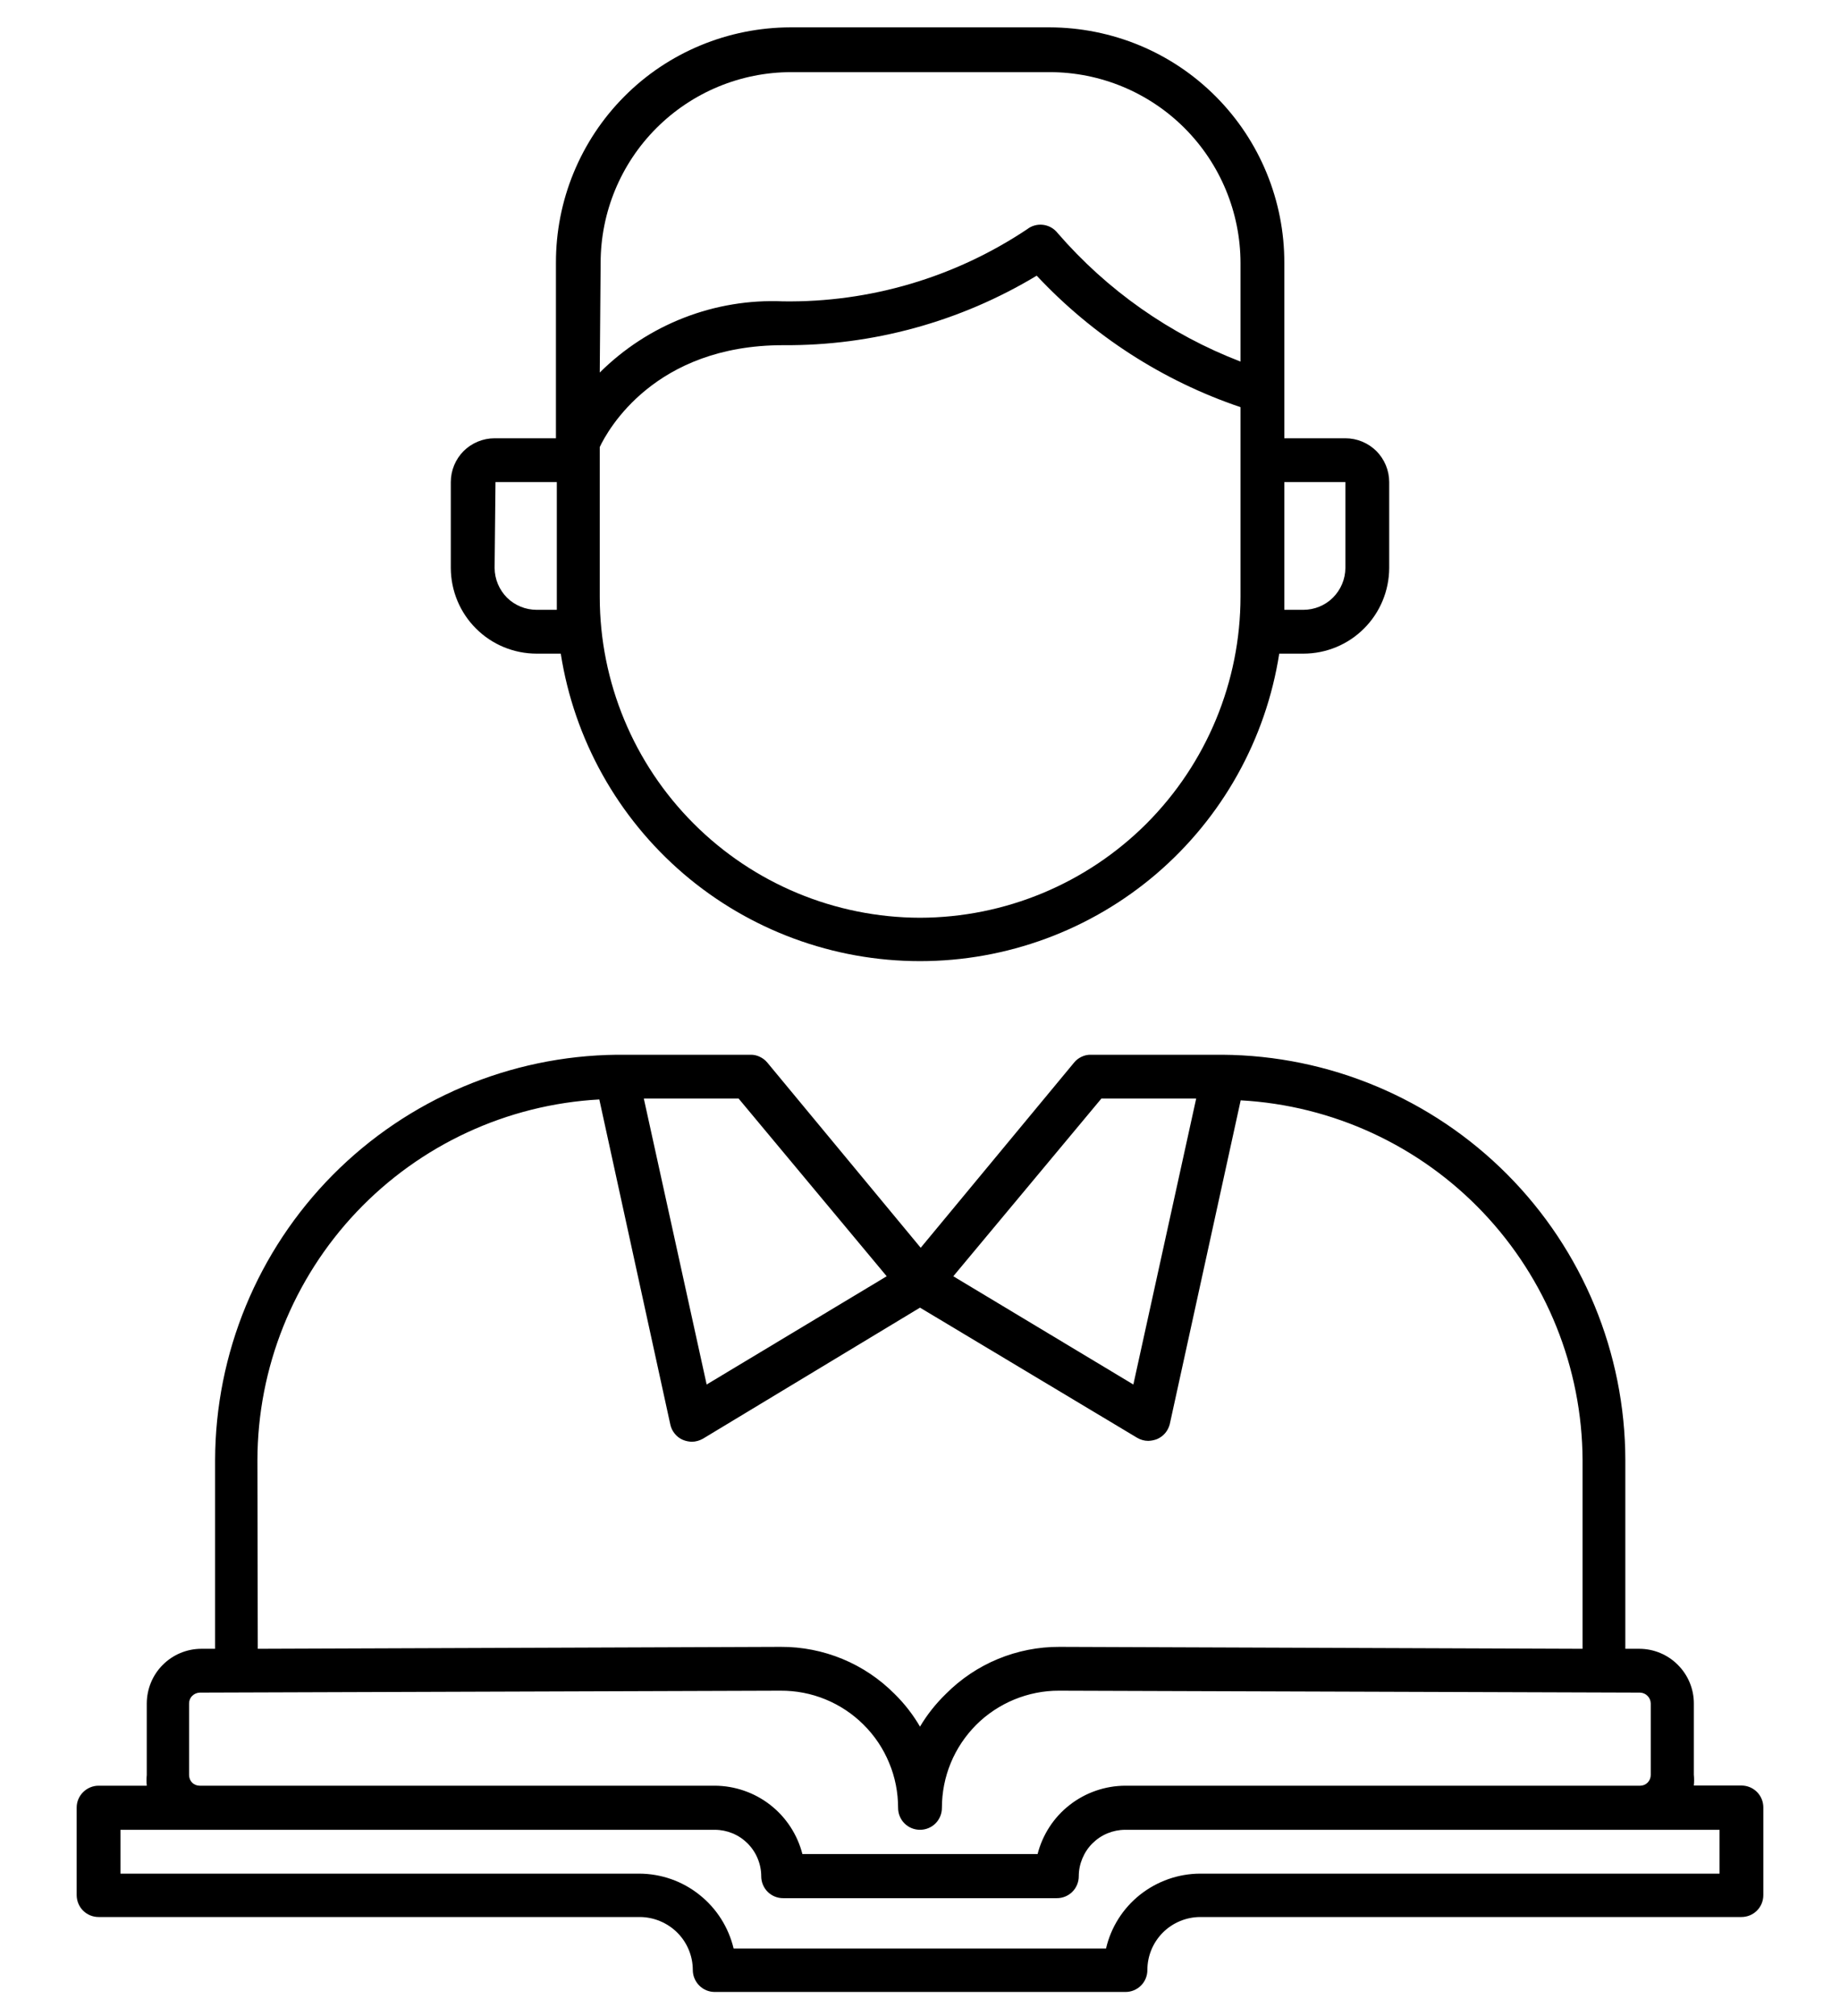 <svg width="21" height="23" viewBox="0 0 21 23" fill="none" xmlns="http://www.w3.org/2000/svg">
<path d="M6.125 7.457H6.4C6.553 8.435 7.05 9.325 7.802 9.969C8.554 10.612 9.511 10.965 10.5 10.965C11.489 10.965 12.446 10.612 13.198 9.969C13.95 9.325 14.447 8.435 14.6 7.457H14.875C15.134 7.457 15.383 7.355 15.567 7.171C15.751 6.988 15.854 6.739 15.855 6.48V5.5C15.855 5.367 15.802 5.24 15.709 5.146C15.615 5.053 15.488 5 15.355 5H14.658V3C14.659 2.648 14.59 2.299 14.456 1.973C14.322 1.647 14.125 1.351 13.876 1.101C13.627 0.851 13.332 0.653 13.007 0.518C12.681 0.383 12.332 0.313 11.98 0.312H9.02C8.668 0.313 8.319 0.383 7.994 0.518C7.669 0.653 7.373 0.851 7.125 1.101C6.876 1.351 6.68 1.647 6.546 1.973C6.412 2.299 6.344 2.648 6.345 3V5H5.645C5.512 5 5.385 5.053 5.291 5.146C5.198 5.24 5.145 5.367 5.145 5.5V6.48C5.146 6.739 5.249 6.988 5.433 7.171C5.617 7.355 5.866 7.457 6.125 7.457ZM10.5 10.47C9.531 10.468 8.602 10.082 7.917 9.396C7.232 8.711 6.846 7.782 6.845 6.812V5.1C6.938 4.902 7.473 3.938 8.938 3.938C9.957 3.946 10.959 3.671 11.832 3.145C12.472 3.829 13.271 4.345 14.158 4.645V6.808C14.157 7.778 13.771 8.708 13.086 9.395C12.4 10.081 11.47 10.468 10.5 10.47ZM15.355 5.5V6.48C15.354 6.607 15.303 6.728 15.213 6.818C15.124 6.907 15.002 6.957 14.875 6.957H14.658V5.5H15.355ZM6.855 3C6.855 2.423 7.084 1.869 7.492 1.461C7.9 1.053 8.453 0.823 9.03 0.823H11.98C12.557 0.823 13.111 1.053 13.519 1.461C13.927 1.869 14.157 2.423 14.158 3V4.125C13.352 3.815 12.635 3.311 12.07 2.658C12.029 2.606 11.97 2.573 11.905 2.565C11.84 2.557 11.774 2.575 11.723 2.615C10.899 3.165 9.928 3.452 8.938 3.438C8.552 3.421 8.166 3.485 7.806 3.625C7.446 3.765 7.119 3.978 6.845 4.25L6.855 3ZM5.655 5.5H6.355V6.957H6.125C5.998 6.957 5.876 6.907 5.786 6.818C5.697 6.728 5.646 6.607 5.645 6.48L5.655 5.5ZM1.125 21.87H7.303C7.463 21.871 7.616 21.935 7.73 22.048C7.843 22.161 7.907 22.315 7.907 22.475C7.907 22.541 7.934 22.605 7.981 22.652C8.028 22.699 8.091 22.725 8.158 22.725H12.845C12.911 22.725 12.975 22.699 13.022 22.652C13.069 22.605 13.095 22.541 13.095 22.475C13.095 22.315 13.158 22.162 13.271 22.048C13.384 21.935 13.537 21.871 13.697 21.87H19.875C19.941 21.87 20.005 21.844 20.052 21.797C20.099 21.75 20.125 21.686 20.125 21.62V20.62C20.125 20.554 20.099 20.49 20.052 20.443C20.005 20.396 19.941 20.37 19.875 20.37H19.332C19.336 20.329 19.336 20.288 19.332 20.247V19.433C19.332 19.268 19.266 19.11 19.15 18.994C19.034 18.877 18.877 18.811 18.712 18.81H18.55V16.657C18.548 15.436 18.064 14.264 17.202 13.398C16.34 12.532 15.172 12.041 13.95 12.033H12.45C12.413 12.032 12.377 12.04 12.344 12.056C12.31 12.072 12.281 12.094 12.258 12.123L10.508 14.235L8.758 12.123C8.734 12.094 8.705 12.072 8.671 12.056C8.638 12.04 8.602 12.032 8.565 12.033H7.04C5.821 12.046 4.657 12.538 3.798 13.404C2.94 14.27 2.458 15.439 2.455 16.657V18.81H2.295C2.131 18.811 1.973 18.877 1.857 18.994C1.741 19.11 1.676 19.268 1.675 19.433V20.25C1.671 20.291 1.671 20.332 1.675 20.372H1.125C1.059 20.372 0.995 20.399 0.948 20.446C0.901 20.493 0.875 20.556 0.875 20.622V21.622C0.876 21.688 0.902 21.751 0.949 21.798C0.996 21.844 1.059 21.87 1.125 21.87ZM12.57 12.533H13.652L12.935 15.795L10.88 14.56L12.57 12.533ZM10.12 14.56L8.065 15.795L7.348 12.533H8.43L10.12 14.56ZM2.938 16.657C2.94 15.603 3.346 14.59 4.071 13.825C4.797 13.06 5.787 12.601 6.84 12.543L7.65 16.25C7.658 16.289 7.676 16.326 7.701 16.356C7.726 16.387 7.758 16.412 7.795 16.427C7.827 16.44 7.861 16.447 7.895 16.448C7.94 16.448 7.984 16.435 8.023 16.413L10.5 14.918L12.977 16.402C13.016 16.425 13.06 16.438 13.105 16.438C13.139 16.437 13.173 16.43 13.205 16.418C13.24 16.403 13.272 16.38 13.297 16.351C13.322 16.322 13.34 16.287 13.35 16.25L14.16 12.553C15.211 12.611 16.2 13.068 16.925 13.831C17.65 14.594 18.057 15.605 18.062 16.657V18.81L12.092 18.788C11.851 18.787 11.613 18.834 11.39 18.926C11.167 19.018 10.965 19.154 10.795 19.325C10.681 19.436 10.581 19.561 10.5 19.698C10.42 19.561 10.323 19.436 10.21 19.325C10.04 19.154 9.838 19.018 9.615 18.926C9.392 18.834 9.154 18.787 8.912 18.788L2.942 18.81L2.938 16.657ZM2.158 20.25V19.433C2.158 19.4 2.171 19.369 2.194 19.347C2.217 19.324 2.248 19.311 2.28 19.31L8.908 19.288C9.084 19.287 9.258 19.32 9.421 19.387C9.584 19.454 9.732 19.552 9.857 19.677C9.982 19.801 10.081 19.949 10.148 20.112C10.216 20.274 10.25 20.449 10.25 20.625C10.25 20.691 10.276 20.755 10.323 20.802C10.37 20.849 10.434 20.875 10.5 20.875C10.566 20.875 10.63 20.849 10.677 20.802C10.724 20.755 10.75 20.691 10.75 20.625C10.75 20.449 10.784 20.275 10.851 20.113C10.918 19.95 11.017 19.803 11.141 19.678C11.265 19.554 11.413 19.456 11.575 19.389C11.738 19.322 11.912 19.287 12.088 19.288L18.718 19.31C18.75 19.311 18.781 19.324 18.803 19.347C18.826 19.369 18.839 19.4 18.84 19.433V20.25C18.84 20.282 18.827 20.314 18.804 20.337C18.781 20.36 18.75 20.372 18.718 20.372H12.842C12.613 20.373 12.39 20.45 12.209 20.591C12.027 20.732 11.899 20.93 11.842 21.152H9.158C9.101 20.93 8.972 20.732 8.791 20.591C8.61 20.45 8.387 20.373 8.158 20.372H2.28C2.248 20.372 2.216 20.36 2.193 20.337C2.17 20.314 2.158 20.282 2.158 20.25ZM1.375 20.875H8.158C8.227 20.875 8.296 20.889 8.36 20.915C8.425 20.942 8.483 20.981 8.532 21.03C8.581 21.079 8.621 21.138 8.647 21.202C8.674 21.267 8.688 21.335 8.688 21.405C8.688 21.471 8.714 21.535 8.761 21.582C8.808 21.629 8.871 21.655 8.938 21.655H12.062C12.129 21.655 12.192 21.629 12.239 21.582C12.286 21.535 12.312 21.471 12.312 21.405C12.312 21.335 12.326 21.267 12.353 21.202C12.38 21.138 12.418 21.079 12.468 21.03C12.517 20.981 12.575 20.942 12.64 20.915C12.704 20.889 12.773 20.875 12.842 20.875H19.625V21.375H13.697C13.448 21.376 13.207 21.461 13.011 21.616C12.816 21.771 12.679 21.987 12.623 22.23H8.373C8.315 21.987 8.178 21.771 7.982 21.616C7.787 21.46 7.545 21.376 7.295 21.375H1.375V20.875Z" fill="black"/>
</svg>
